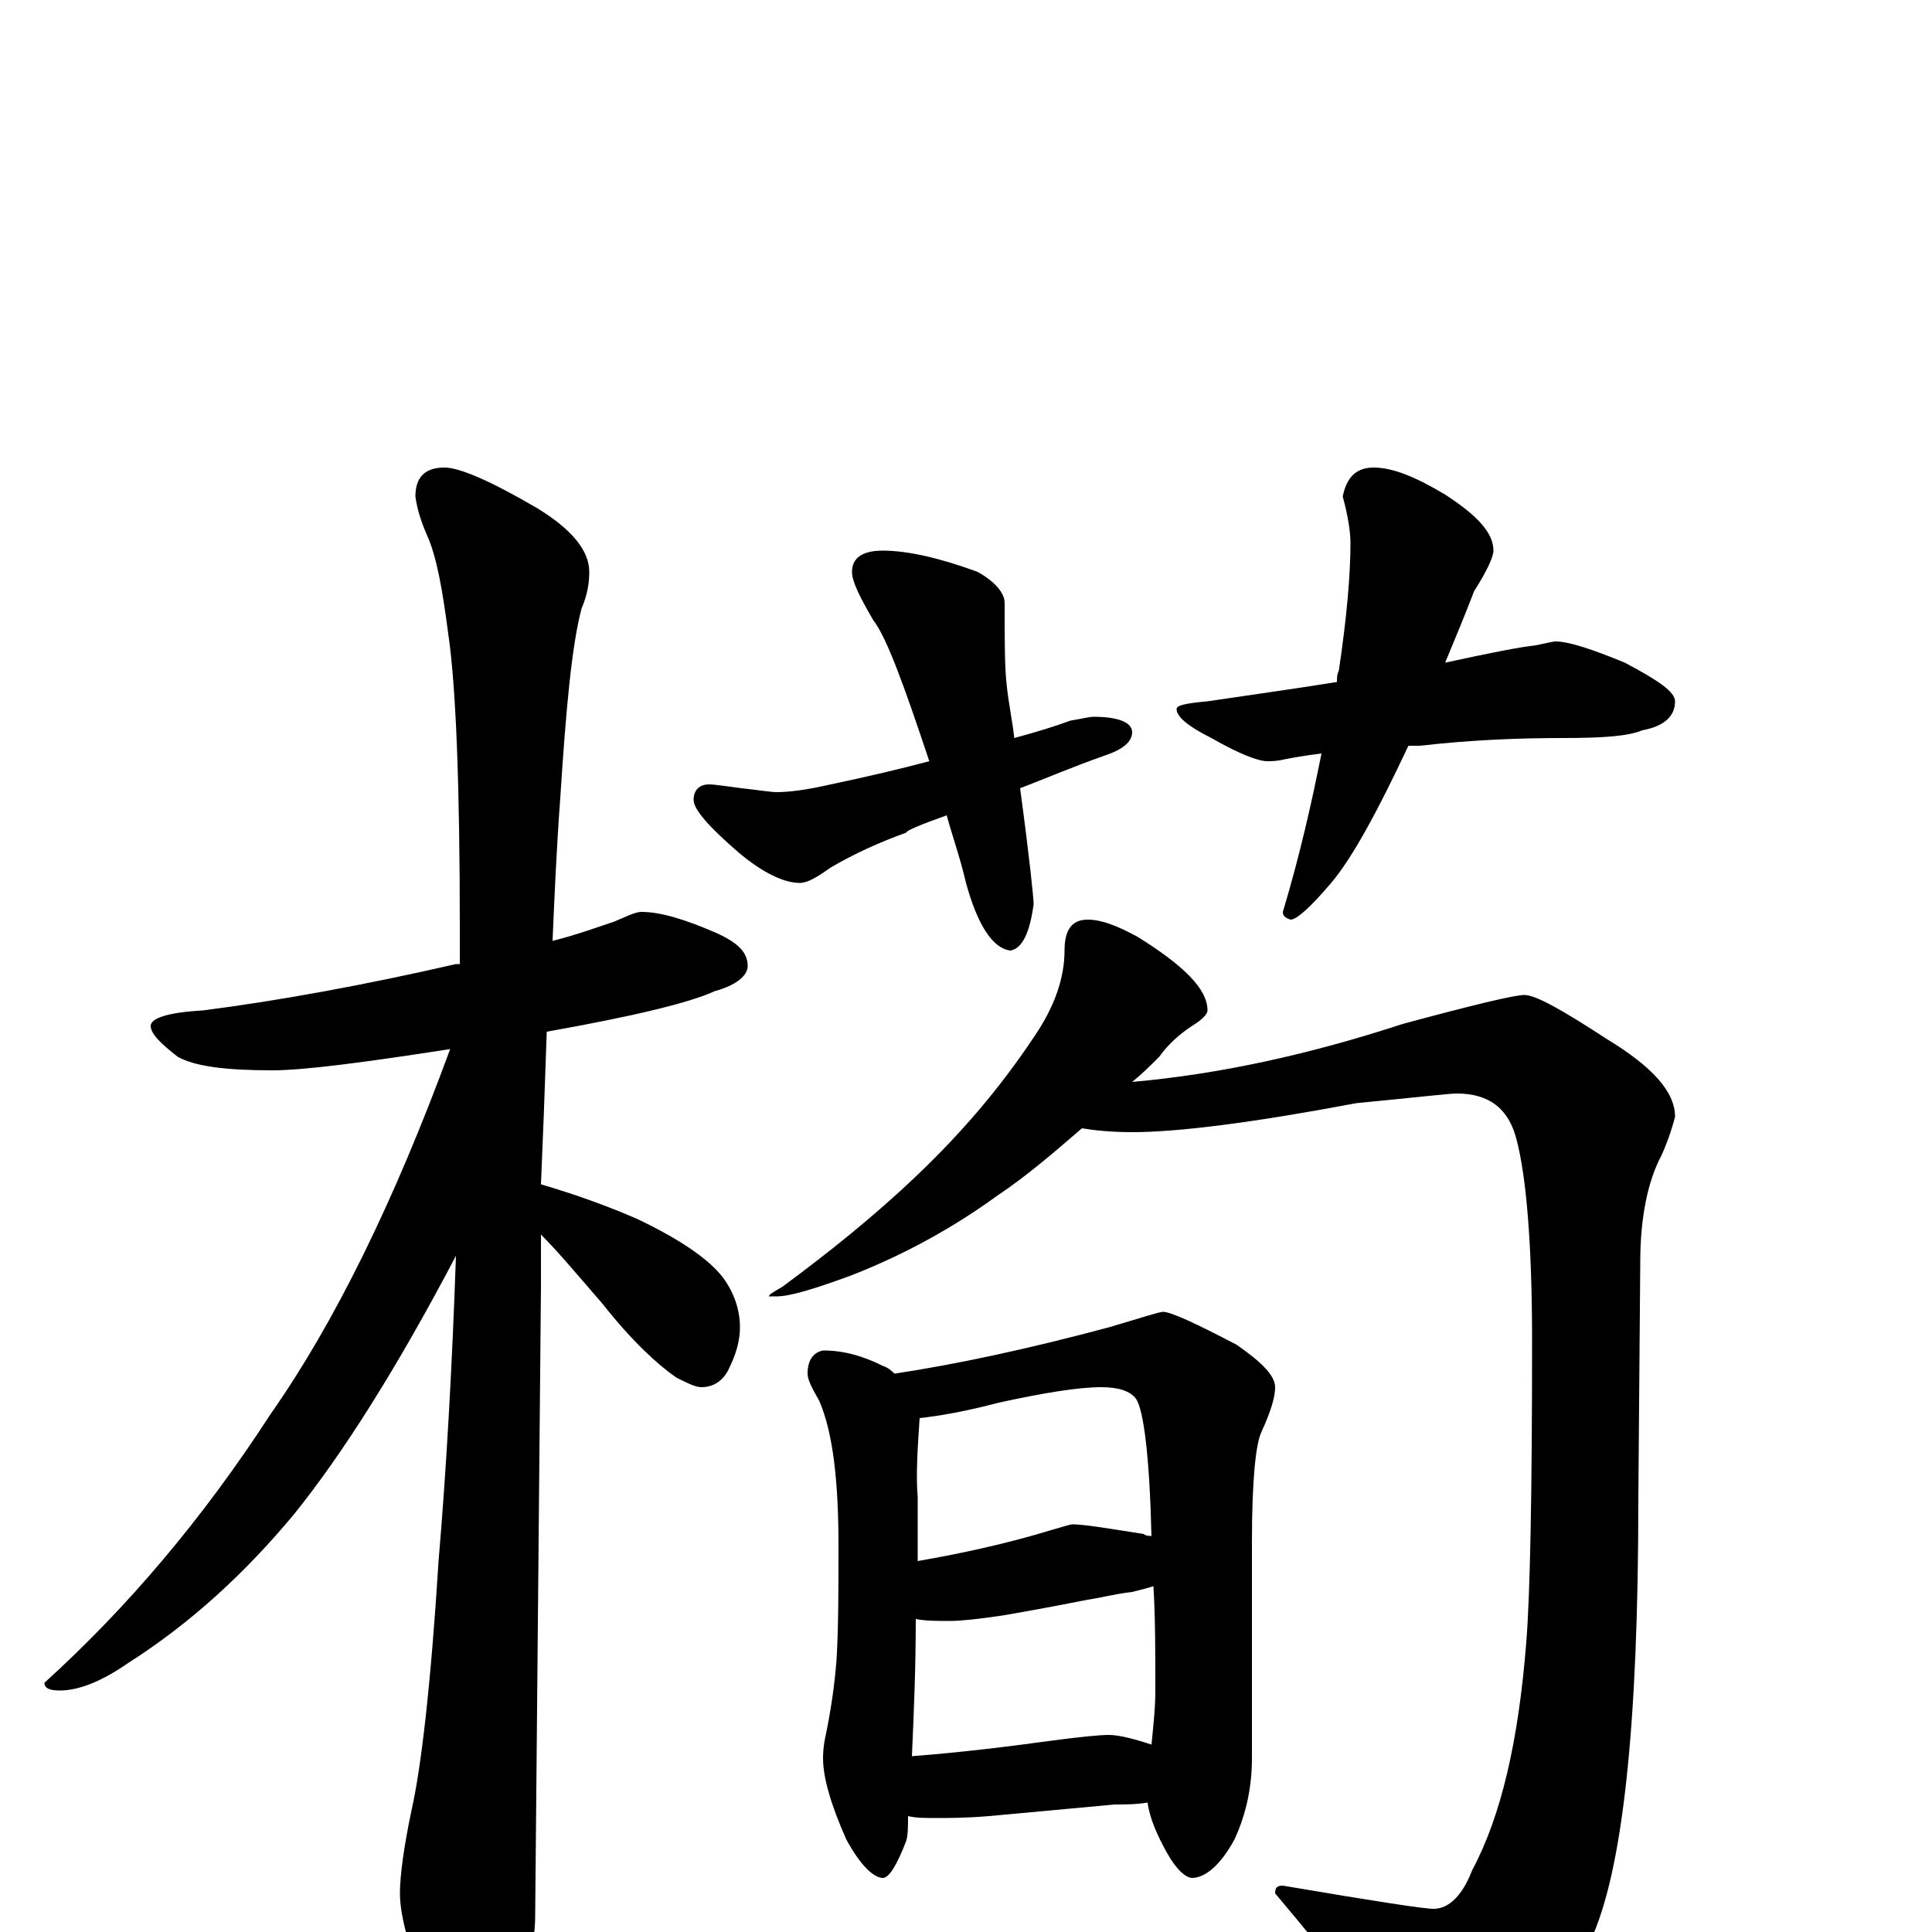 <?xml version="1.0" encoding="utf-8" ?>
<!DOCTYPE svg PUBLIC "-//W3C//DTD SVG 1.1//EN" "http://www.w3.org/Graphics/SVG/1.1/DTD/svg11.dtd">
<svg version="1.1" id="Layer_1" xmlns="http://www.w3.org/2000/svg" xmlns:xlink="http://www.w3.org/1999/xlink" x="0px" y="145px" width="1000px" height="1000px" viewBox="0 0 1000 1000" enable-background="new 0 0 1000 1000" xml:space="preserve">
<g id="Layer_1">
<path id="glyph" transform="matrix(1 0 0 -1 0 1000)" d="M332,528C342,528 355,524 371,517C382,512 387,507 387,500C387,495 381,490 370,487C357,481 328,474 283,466C282,436 281,410 280,387C297,382 314,376 330,369C353,358 367,348 374,339C380,331 383,322 383,313C383,306 381,299 377,291C374,285 369,282 363,282C360,282 356,284 350,287C340,294 327,306 312,325C299,340 289,352 280,361C280,351 280,342 280,334C280,332 279,223 277,8C277,-7 272,-24 263,-41C256,-55 249,-62 242,-62C238,-62 232,-54 224,-39C213,-13 207,7 207,20C207,29 209,44 213,63C218,85 223,128 227,192C231,239 234,292 236,350C205,291 177,247 152,216C127,186 99,160 66,139C53,130 41,125 31,125C26,125 23,126 23,129C66,168 105,214 140,268C173,315 204,378 233,457C188,450 157,446 141,446C117,446 101,448 92,453C83,460 78,465 78,469C78,473 87,476 105,477C144,482 188,490 236,501C237,501 237,501 238,501C238,507 238,513 238,519C238,594 236,645 232,672C229,695 226,712 221,723C218,730 216,736 215,743C215,753 220,758 230,758C238,758 254,751 278,737C296,726 305,715 305,704C305,698 304,692 301,685C296,666 293,634 290,587C288,560 287,536 286,513C298,516 309,520 318,523C325,526 329,528 332,528M457,715C470,715 487,711 506,704C515,699 520,693 520,688C520,669 520,655 521,646C522,636 524,627 525,618C536,621 546,624 554,627C560,628 564,629 566,629C579,629 586,626 586,621C586,616 581,612 572,609C555,603 541,597 528,592C533,555 535,535 535,532C533,517 529,509 523,508C514,509 506,521 500,543C497,556 493,567 490,578C476,573 469,570 469,569C455,564 442,558 430,551C423,546 418,543 414,543C406,543 395,548 382,559C367,572 359,581 359,586C359,591 362,594 367,594C370,594 376,593 384,592C393,591 399,590 402,590C408,590 417,591 430,594C449,598 466,602 481,606C468,645 459,670 452,679C445,691 441,699 441,704C441,711 446,715 457,715M711,758C721,758 733,753 748,744C765,733 773,724 773,715C773,712 770,705 763,694C758,681 753,669 748,657C771,662 786,665 795,666C800,667 804,668 805,668C812,668 824,664 841,657C858,648 867,642 867,637C867,629 861,624 850,622C843,619 830,618 809,618C786,618 761,617 735,614C733,614 731,614 729,614C713,580 700,556 689,543C678,530 671,524 668,524C665,525 664,526 664,528C673,558 679,585 684,610C676,609 670,608 665,607C661,606 658,606 656,606C651,606 641,610 627,618C615,624 609,629 609,633C609,635 614,636 625,637C645,640 667,643 692,647C692,649 692,651 693,653C697,680 699,702 699,719C699,724 698,732 695,743C697,753 702,758 711,758M563,524C570,524 578,521 589,515C613,500 625,488 625,477C625,475 622,472 617,469C611,465 605,460 600,453C595,448 591,444 586,440C631,444 677,454 726,470C763,480 784,485 789,485C795,485 809,477 832,462C855,448 867,435 867,422C866,418 864,411 860,402C853,389 849,370 849,347l-1,-123C848,107 840,31 823,-5C812,-33 796,-56 775,-73C766,-82 756,-86 746,-86C742,-86 735,-79 725,-64C714,-46 692,-18 660,20C660,23 661,24 664,24C711,16 737,12 742,12C750,12 757,19 762,32C777,60 786,99 790,150C792,175 793,227 793,306C793,356 790,391 785,410C781,426 771,434 754,434C750,434 733,432 702,429C649,419 610,414 586,414C575,414 566,415 560,416C545,403 531,391 516,381C494,365 469,351 441,340C422,333 409,329 402,329l-4,0C398,330 400,331 405,334C428,351 452,370 475,392C497,413 517,436 535,463C546,479 551,494 551,508C551,519 555,524 563,524M426,301C437,301 447,298 457,293C460,292 462,290 463,289C496,294 533,302 574,313C591,318 600,321 602,321C606,321 619,315 640,304C653,295 660,288 660,282C660,277 658,270 653,259C650,253 648,234 648,202l0,-112C648,75 645,61 639,48C632,35 624,28 617,28C614,28 609,32 604,41C599,50 595,59 594,67C588,66 582,66 577,66l-65,-6C500,59 491,59 484,59C479,59 474,59 470,60C470,55 470,50 469,47C464,34 460,28 457,28C452,28 445,35 438,48C430,66 426,80 426,90C426,91 426,95 427,100C430,114 432,128 433,141C434,158 434,178 434,200C434,234 431,259 424,275C420,282 418,286 418,289C418,296 421,300 426,301M472,91C498,93 522,96 544,99C559,101 569,102 574,102C579,102 587,100 596,97C597,107 598,116 598,125C598,145 598,163 597,179C594,178 590,177 586,176C577,175 570,173 563,172C558,171 543,168 520,164C507,162 497,161 492,161C485,161 479,161 474,162C474,137 473,113 472,91M475,192C498,196 521,201 544,208C551,210 554,211 555,211C561,211 573,209 592,206C593,205 595,205 596,205C595,246 592,270 588,276C585,280 579,282 570,282C558,282 540,279 517,274C498,269 485,267 476,266C475,251 474,237 475,225C475,214 475,203 475,192z"/>
</g>
</svg>
